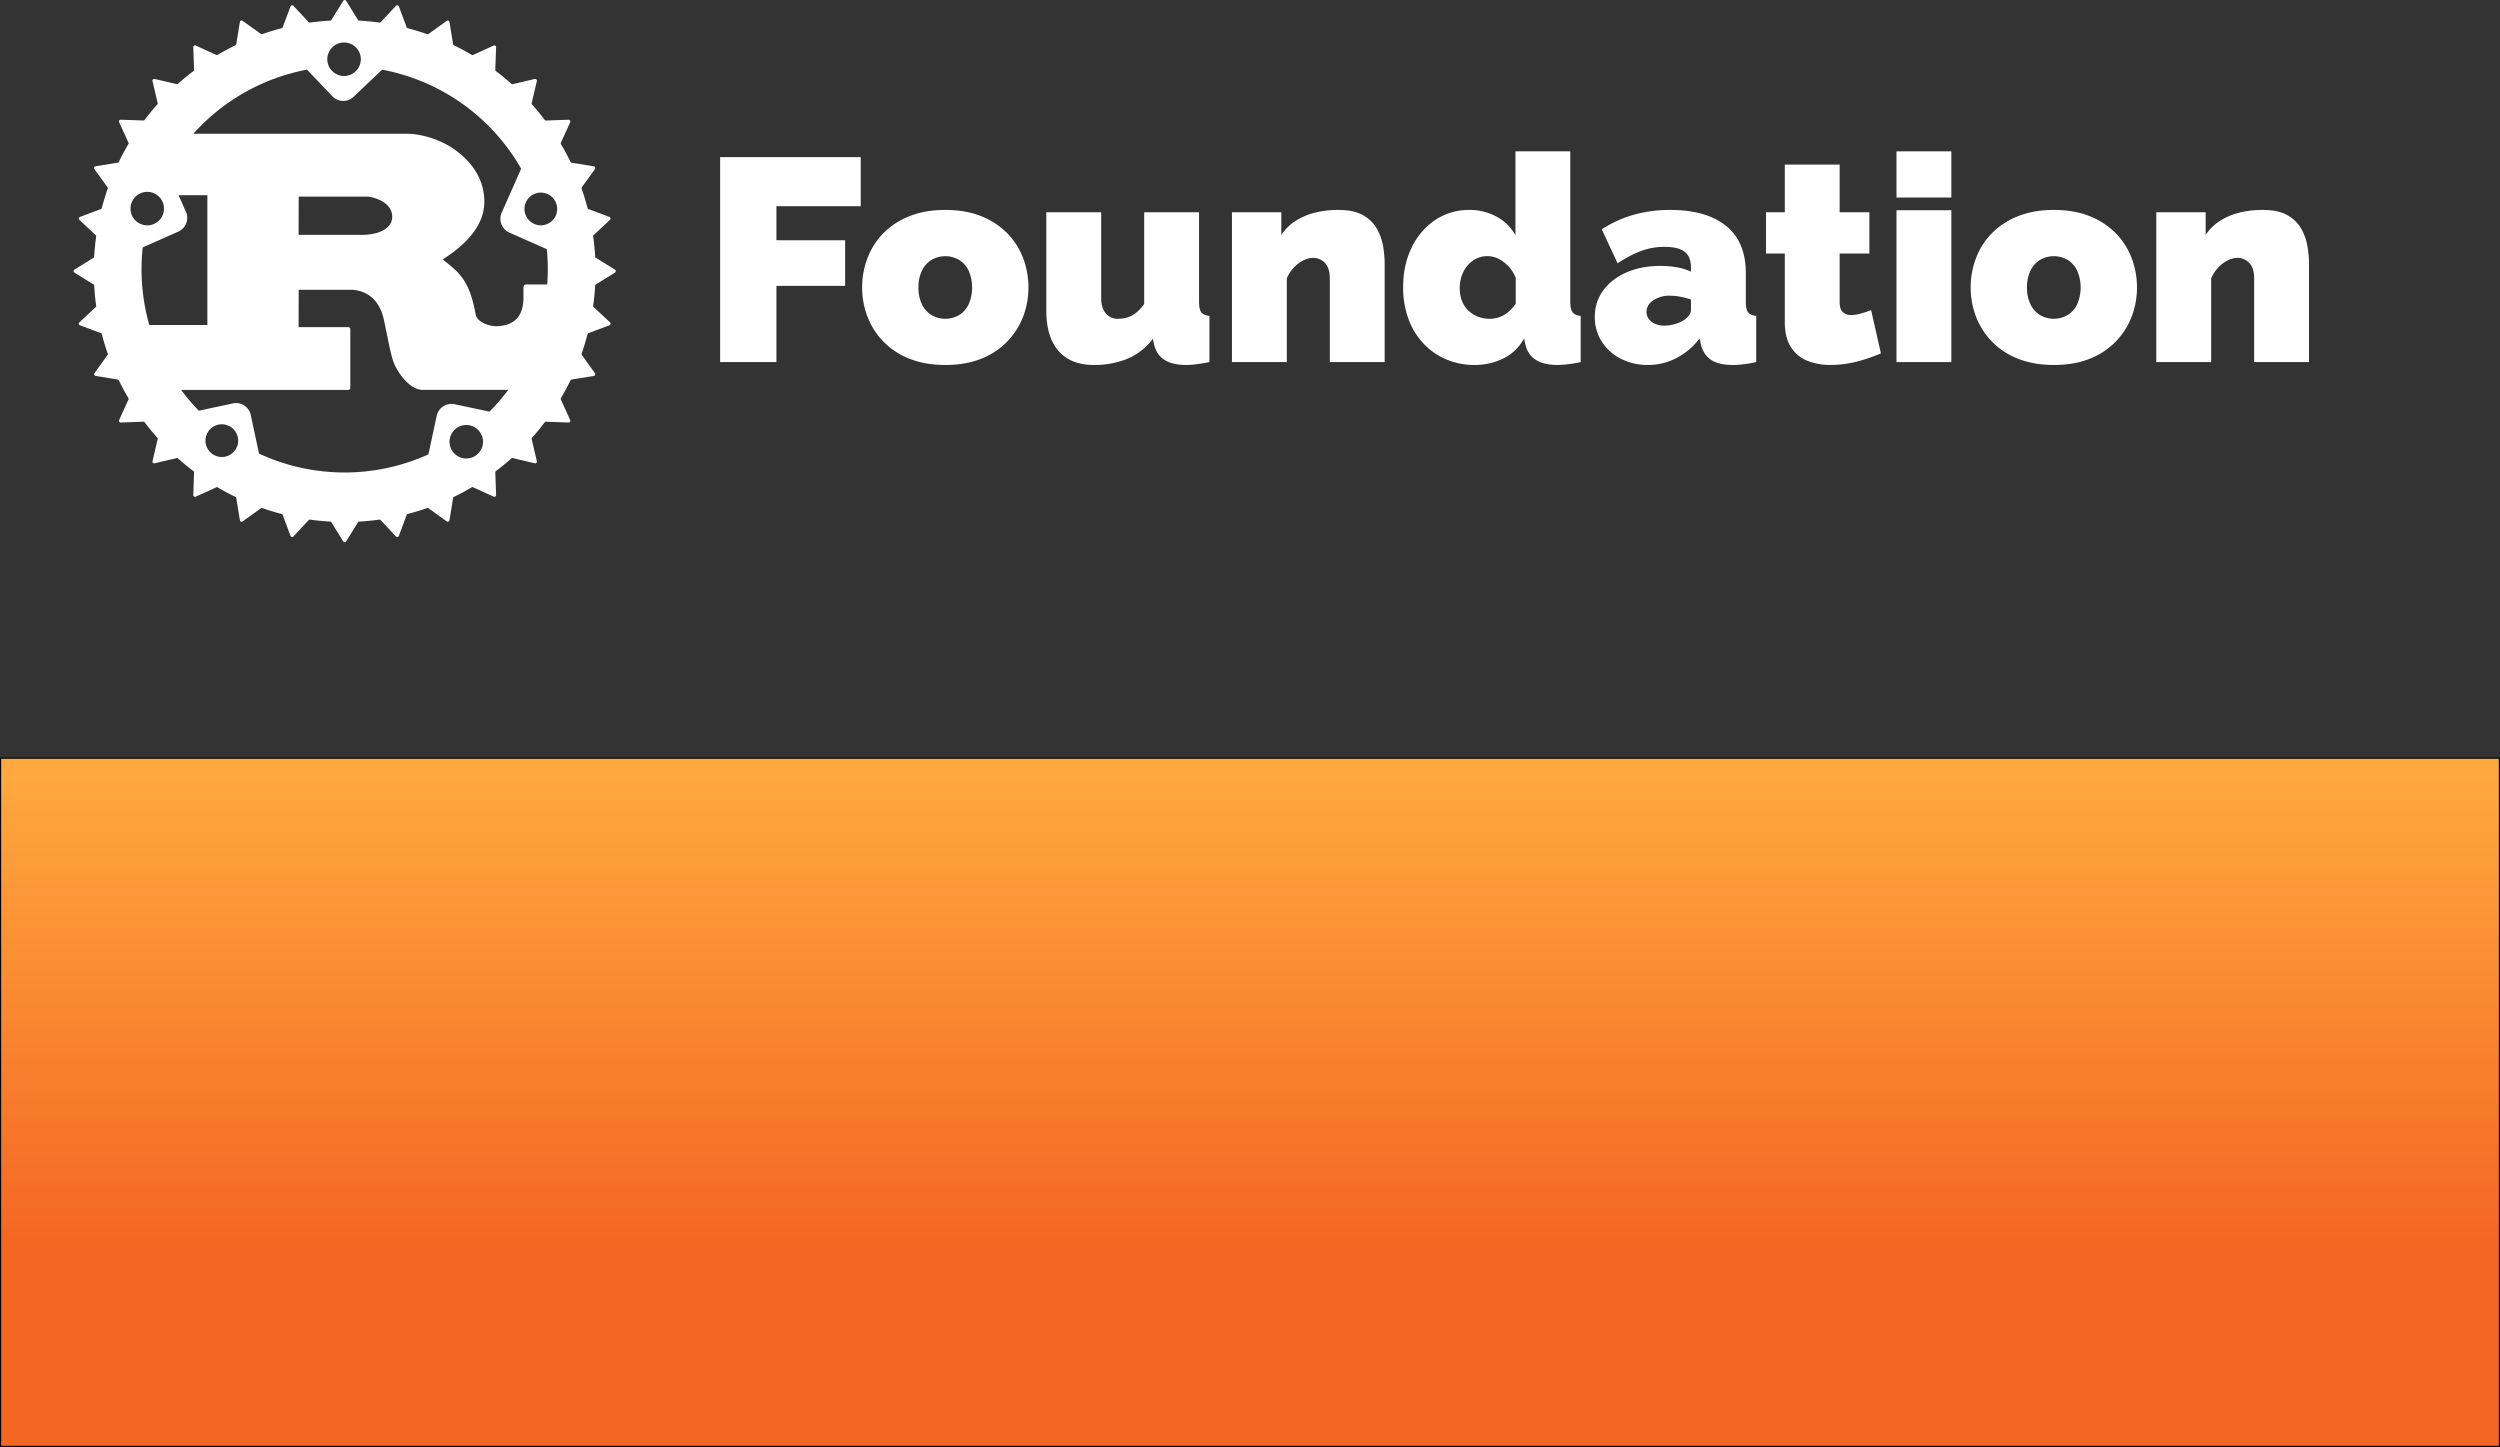 <svg id="Layer_1" data-name="Layer 1" xmlns="http://www.w3.org/2000/svg" xmlns:xlink="http://www.w3.org/1999/xlink" viewBox="0 0 2165 1253.06"><rect x="0" y="0" width="2165" height="1253.06" fill="#333333" stroke="none"/><defs><style>.cls-1{fill:url(#linear-gradient);}.cls-2,.cls-3{fill:#fff;}.cls-3{stroke:#fff;stroke-linecap:round;stroke-linejoin:round;stroke-width:3px;fill-rule:evenodd;}</style><linearGradient id="linear-gradient" x1="1082.5" y1="673.76" x2="1082.5" y2="1237.56" gradientUnits="userSpaceOnUse"><stop offset="0" stop-color="#ffa83d"/><stop offset="0.72" stop-color="#f46623"/></linearGradient></defs><rect class="cls-1" x="0.5" y="656.56" width="2164" height="596"/><path d="M2194,721v595H31V721H2194m1-1H30v597H2195V720Z" transform="translate(-30 -63.94)"/><path id="path2" class="cls-2" d="M328.49,81.44C208.7,81.44,111.21,179,111.21,298.72S208.75,516,328.49,516s217.28-97.54,217.28-217.28S448.23,81.44,328.49,81.44Zm-.32,19.3a14.5,14.5,0,1,1-.42,0Zm32.73,23.54a175.92,175.92,0,0,1,120.43,85.77l-16.87,38.06a13.15,13.15,0,0,0,6.62,17.24l32.45,14.39a175.75,175.75,0,0,1,.37,30.52H485.83c-1.79,0-2.52,1.19-2.52,2.94v8.27c0,19.49-11,23.77-20.64,24.83-9.2,1.05-19.36-3.87-20.64-9.47-5.43-30.48-14.44-37-28.69-48.22,17.7-11.22,36.09-27.81,36.09-50,0-23.95-16.41-39-27.58-46.42-15.72-10.35-33.1-12.41-37.79-12.41H197.44a175.92,175.92,0,0,1,98.41-55.53l22,23.07a13,13,0,0,0,18.39.42ZM157.73,230.09a14.5,14.5,0,1,1-.42,0Zm340.84.65a14.16,14.16,0,1,1-.42,0ZM184.66,233h24.92V345.38H159.29a175.88,175.88,0,0,1-5.7-67.16l30.8-13.7A13,13,0,0,0,191,247.33Zm104,1.2H348c3.08,0,21.65,3.54,21.65,17.47,0,11.53-14.25,15.67-26,15.67H288.59Zm0,80.72H334.1c4.14,0,22.2,1.19,27.95,24.27,1.79,7.08,5.79,30.15,8.5,37.55,2.71,8.28,13.7,24.82,25.42,24.82h74.19a175.84,175.84,0,0,1-16.27,18.85L423.69,414a13.05,13.05,0,0,0-15.49,10L401,457.44a175.89,175.89,0,0,1-146.68-.69l-7.17-33.46a13,13,0,0,0-15.45-10l-29.56,6.34a177.22,177.22,0,0,1-15.26-18H330.65c1.61,0,2.71-.27,2.71-1.79V349c0-1.47-1.1-1.79-2.71-1.79H288.59ZM222.31,431.38a14.16,14.16,0,1,1-.42,0ZM434,432a14.5,14.5,0,1,1-.42,0Z" transform="translate(-30 -63.94)"/><path id="path4" class="cls-3" d="M533.64,298.72c0,113.3-91.85,205.15-205.15,205.15S123.34,412,123.34,298.72h0c0-113.3,91.85-205.15,205.15-205.15S533.64,185.42,533.64,298.72Zm-3.86-19.81,32,19.81-32,19.81,27.49,25.7-35.22,13.19L544,388l-37.19,6.06,15.63,34.3L484.82,427l8.64,36.68-36.68-8.64,1.34,37.65-34.3-15.63-6.06,37.19-30.57-22L374,527.5,348.3,500l-19.81,32-19.81-32L283,527.5l-13.19-35.21-30.57,22-6.06-37.19L198.87,492.7l1.33-37.65-36.68,8.64L172.16,427l-37.65,1.34,15.63-34.3L113,388l22-30.57L99.72,344.23l27.48-25.7-32-19.81,32-19.81-27.48-25.7L134.93,240l-22-30.57,37.19-6.06L134.51,169.1l37.65,1.33-8.64-36.68,36.68,8.64-1.33-37.65,34.29,15.63,6.06-37.19,30.57,22L283,70l25.7,27.48,19.81-32,19.81,32L374,70l13.19,35.21,30.57-22,6.06,37.19,34.3-15.63-1.34,37.65,36.68-8.64-8.64,36.68,37.65-1.33-15.63,34.29L544,209.45l-22,30.57,35.22,13.19Z" transform="translate(-30 -63.94)"/><path class="cls-2" d="M653.62,377.5V200H775.38v42.5h-73V272h59.5v39.5h-59.5v66Z" transform="translate(-30 -63.94)"/><path class="cls-2" d="M848.62,380q-17.49,0-31-5.41a63.06,63.06,0,0,1-36.37-36.39,69.9,69.9,0,0,1-4.63-25.33,70.94,70.94,0,0,1,4.63-25.45A61.88,61.88,0,0,1,795,265.91a64.94,64.94,0,0,1,22.62-14.75q13.5-5.41,31-5.41,17.76,0,31.13,5.41a65.36,65.36,0,0,1,22.5,14.75A62.17,62.17,0,0,1,916,287.42a71.15,71.15,0,0,1,4.62,25.45A70.11,70.11,0,0,1,916,338.2a63.31,63.31,0,0,1-36.25,36.39Q866.37,380,848.62,380Zm-23.25-67.13a32.68,32.68,0,0,0,3,14.53,22.1,22.1,0,0,0,8.25,9.36,23.84,23.84,0,0,0,24,0,22.1,22.1,0,0,0,8.25-9.36,36.66,36.66,0,0,0,0-29,22.1,22.1,0,0,0-8.25-9.36,23.84,23.84,0,0,0-24,0,22.1,22.1,0,0,0-8.25,9.36A32.67,32.67,0,0,0,825.37,312.87Z" transform="translate(-30 -63.94)"/><path class="cls-2" d="M936.12,333.12V247.75h47.5v74.34q0,8.34,3.88,13.12A12.92,12.92,0,0,0,998.12,340a30.12,30.12,0,0,0,7.5-.95,22.18,22.18,0,0,0,7.63-3.79,36.1,36.1,0,0,0,7.62-8.06V247.75h47.5v77.49c0,4.41.67,7.48,2,9.19s3.67,2.74,7,3.07v40q-6.24,1.25-11.25,1.87a71.08,71.08,0,0,1-8.75.63q-12,0-19-4.45t-9-13.57l-1-4.68a53.11,53.11,0,0,1-22.12,17.39A75.81,75.81,0,0,1,977.12,380q-19.74,0-30.37-12.09T936.12,333.12Z" transform="translate(-30 -63.94)"/><path class="cls-2" d="M1229.12,377.5h-47.5V305.3q0-9.51-4.38-13.78a14,14,0,0,0-10.12-4.27,19.17,19.17,0,0,0-8.5,2.24,29,29,0,0,0-8.25,6.27,32.07,32.07,0,0,0-6,9.23V377.5h-47.5V247.75h42.75v19.63a42.06,42.06,0,0,1,12-11.92,55,55,0,0,1,16.75-7.25,82.63,82.63,0,0,1,20.75-2.46q13.5,0,21.5,4.67a31.1,31.1,0,0,1,12,12,47.75,47.75,0,0,1,5.25,15.37,95.56,95.56,0,0,1,1.25,14.62Z" transform="translate(-30 -63.94)"/><path class="cls-2" d="M1245.12,312.63q0-19.19,7.37-34.3a59.42,59.42,0,0,1,20.38-23.85,52.09,52.09,0,0,1,29.75-8.73,48.28,48.28,0,0,1,23.5,5.87,39.47,39.47,0,0,1,16.25,16.13V195h47.5V325c0,4.5.66,7.62,2,9.37s3.66,2.8,7,3.13v40a105.05,105.05,0,0,1-20,2.5q-12,0-19-4.5t-9-13.75l-1-4.75a41.09,41.09,0,0,1-18.25,17.5,56.19,56.19,0,0,1-24.5,5.5,62,62,0,0,1-24.88-4.92,58.48,58.48,0,0,1-19.75-13.89,61.77,61.77,0,0,1-12.87-21.39A79.23,79.23,0,0,1,1245.12,312.63Zm97.5,14.41V304.47a32.09,32.09,0,0,0-6.13-9.72,30.33,30.33,0,0,0-8.62-6.6,21.74,21.74,0,0,0-19.38-.24,23.48,23.48,0,0,0-7.62,6,27.59,27.59,0,0,0-5,8.89,32.55,32.55,0,0,0-1.75,10.79A29.5,29.5,0,0,0,1296,324.4a23.58,23.58,0,0,0,5.38,8.28,24.61,24.61,0,0,0,8.25,5.4,27.73,27.73,0,0,0,10.5,1.92,24,24,0,0,0,6.5-.84,25.74,25.74,0,0,0,5.75-2.4,27.24,27.24,0,0,0,5.37-4.08A41.21,41.21,0,0,0,1342.62,327Z" transform="translate(-30 -63.94)"/><path class="cls-2" d="M1411.11,338.48a38,38,0,0,1,7.25-23q7.26-9.94,20.13-15.6t29.37-5.65a82.11,82.11,0,0,1,14.63,1.25,44,44,0,0,1,11.87,3.75v-4q0-8.89-5.37-13.2t-17.38-4.3a58.14,58.14,0,0,0-20.62,3.62A100.56,100.56,0,0,0,1430.86,292l-13.75-29.5A103.44,103.44,0,0,1,1445,249.87a115.14,115.14,0,0,1,31.37-4.12q31.26,0,48.38,13.79t17.12,40.87V325.3q0,6.58,2,9.15c1.34,1.71,3.67,2.72,7,3.05v40q-5.74,1.25-10.87,1.87a75.75,75.75,0,0,1-9.13.63q-12.75,0-19.37-4.63t-8.63-13.62l-1-4.75a60.35,60.35,0,0,1-20.25,17.12,53,53,0,0,1-24.5,5.88,50.65,50.65,0,0,1-23.5-5.41,41.69,41.69,0,0,1-16.5-14.86A38.85,38.85,0,0,1,1411.11,338.48Zm77,2.79a19.62,19.62,0,0,0,4.5-4.13,7.44,7.44,0,0,0,1.75-4.61v-9.22a60.5,60.5,0,0,0-9.12-2.37,51,51,0,0,0-9.13-.94,24.83,24.83,0,0,0-14.37,4q-5.88,4-5.88,10.16a10,10,0,0,0,2,6,13.31,13.31,0,0,0,5.5,4.25,19.65,19.65,0,0,0,8,1.54,33.08,33.08,0,0,0,8.88-1.3A28.26,28.26,0,0,0,1488.11,341.27Z" transform="translate(-30 -63.94)"/><path class="cls-2" d="M1658.87,370q-6.51,2.75-13.88,5.12a103.71,103.71,0,0,1-15,3.63,92.3,92.3,0,0,1-14.87,1.25,53.49,53.49,0,0,1-19.75-3.55A30,30,0,0,1,1581,364.69q-5.38-8.19-5.37-22.16v-59h-16.25V247.75h16.25V206.5h47.5v41.25h25.75V283.5h-25.75v41.92c0,4.18.91,7.11,2.75,8.8a10.62,10.62,0,0,0,7.5,2.53,30.47,30.47,0,0,0,8-1.25,93.06,93.06,0,0,0,9-3Z" transform="translate(-30 -63.94)"/><path class="cls-2" d="M1672.36,235V195h47.5v40Zm0,142.5V246h47.5V377.5Z" transform="translate(-30 -63.94)"/><path class="cls-2" d="M1808.61,380q-17.5,0-31-5.41a63.06,63.06,0,0,1-36.37-36.39,69.9,69.9,0,0,1-4.63-25.33,70.94,70.94,0,0,1,4.63-25.45A61.88,61.88,0,0,1,1755,265.91a64.94,64.94,0,0,1,22.62-14.75q13.5-5.41,31-5.41,17.75,0,31.13,5.41a65.36,65.36,0,0,1,22.5,14.75A62.17,62.17,0,0,1,1876,287.42a71.15,71.15,0,0,1,4.62,25.45A70.11,70.11,0,0,1,1876,338.2a63.31,63.31,0,0,1-36.25,36.39Q1826.36,380,1808.61,380Zm-23.25-67.13a32.68,32.68,0,0,0,3,14.53,22.1,22.1,0,0,0,8.25,9.36,23.84,23.84,0,0,0,24,0,22.1,22.1,0,0,0,8.25-9.36,36.66,36.66,0,0,0,0-29,22.1,22.1,0,0,0-8.25-9.36,23.84,23.84,0,0,0-24,0,22.1,22.1,0,0,0-8.25,9.36A32.67,32.67,0,0,0,1785.36,312.87Z" transform="translate(-30 -63.94)"/><path class="cls-2" d="M2029.61,377.5h-47.5V305.3q0-9.51-4.37-13.78a14.07,14.07,0,0,0-10.13-4.27,19.17,19.17,0,0,0-8.5,2.24,29,29,0,0,0-8.25,6.27,32.07,32.07,0,0,0-6,9.23V377.5h-47.5V247.75h42.75v19.63a42.31,42.31,0,0,1,12-11.92,55.1,55.1,0,0,1,16.75-7.25,82.63,82.63,0,0,1,20.75-2.46q13.5,0,21.5,4.67a31.1,31.1,0,0,1,12,12,47.28,47.28,0,0,1,5.25,15.37,95.56,95.56,0,0,1,1.25,14.62Z" transform="translate(-30 -63.94)"/></svg>